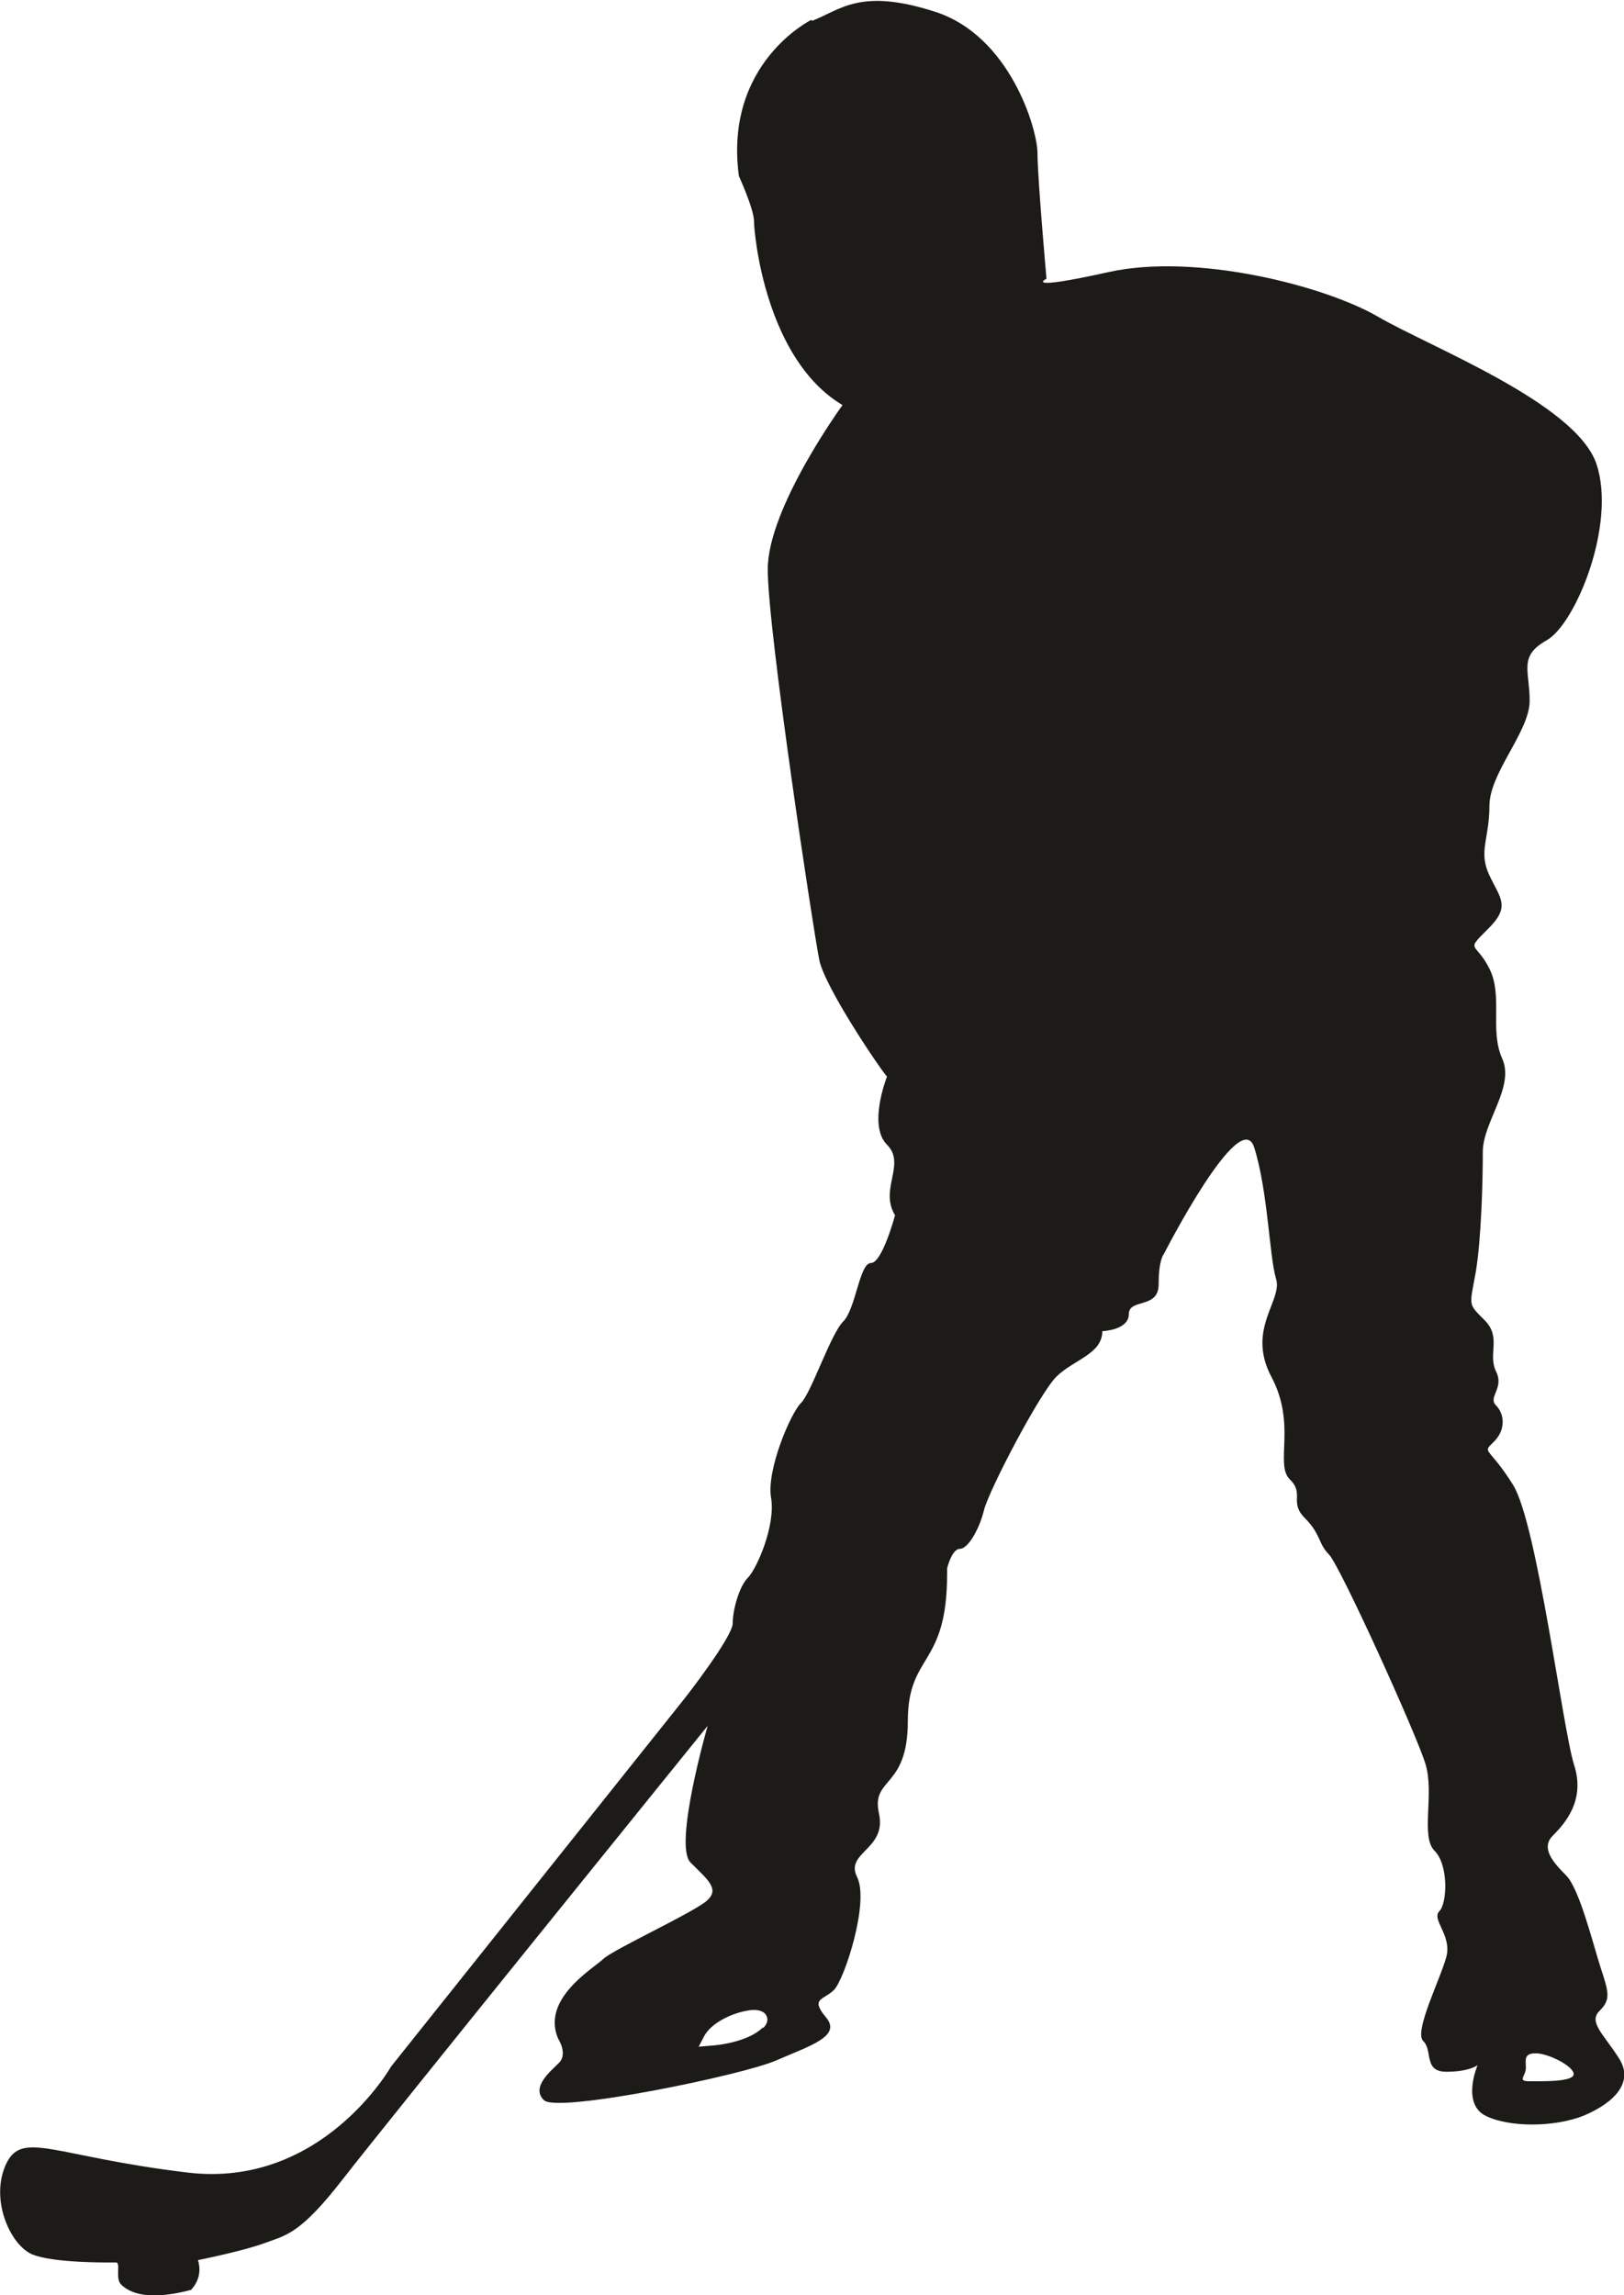 <?xml version="1.0" encoding="UTF-8"?>
<!DOCTYPE svg PUBLIC "-//W3C//DTD SVG 1.1//EN" "http://www.w3.org/Graphics/SVG/1.1/DTD/svg11.dtd">
<!-- Creator: CorelDRAW X5 -->
<svg xmlns="http://www.w3.org/2000/svg" xml:space="preserve" width="3736px" height="5280px" style="shape-rendering:geometricPrecision; text-rendering:geometricPrecision; image-rendering:optimizeQuality; fill-rule:evenodd; clip-rule:evenodd"
viewBox="0 0 3431 4850"
 xmlns:xlink="http://www.w3.org/1999/xlink">
 <defs>
  <style type="text/css">

    .LLWfpGOXac {fill:#1C1B17;fill-rule:nonzero}

  </style>
 </defs>
 <g id="Layer_x0020_1">
  <path class="LLWfpGOXac" d="M1714 42c0,0 -185,91 -153,330 0,0 32,70 32,96 0,26 24,291 187,388 0,0 -158,217 -158,347 0,130 97,768 109,826 12,58 129,231 143,246 0,0 -41,103 0,144 41,41 -17,94 17,149 0,0 -27,101 -51,101 -24,0 -32,96 -58,123 -27,26 -68,152 -90,173 -22,22 -73,142 -63,200 10,58 -30,150 -49,169 -18,18 -32,67 -32,96 0,29 -100,157 -100,157l-622 780c0,0 -146,258 -430,224 -284,-34 -350,-91 -384,-17 -34,75 10,171 56,190 46,19 168,17 177,17 10,0 -2,34 10,46 12,12 46,39 148,12 0,0 27,-24 15,-63 0,0 95,-19 141,-36 46,-17 75,-19 165,-135 90,-116 771,-958 771,-958 0,0 -73,253 -36,289 36,36 61,55 36,79 -24,24 -201,105 -221,125 -21,20 -131,84 -95,168 0,0 21,32 2,51 -18,18 -60,52 -32,79 28,28 421,-53 491,-84 71,-31 139,-51 105,-91 -34,-41 -5,-36 17,-58 22,-22 75,-185 49,-238 -27,-53 63,-58 46,-135 -17,-77 61,-51 61,-195 0,-144 83,-113 83,-311 0,-197 0,-12 0,-12 0,0 10,-41 27,-41 17,0 41,-41 51,-82 10,-41 117,-246 153,-282 37,-36 97,-48 97,-96 0,0 56,-2 56,-36 0,-34 63,-10 63,-63 0,-53 11,-64 11,-64 0,0 162,-317 191,-225 29,92 32,231 46,277 15,46 -63,106 -10,207 54,101 7,185 39,217 32,31 -2,48 32,82 34,34 28,54 51,77 23,23 185,380 204,443 19,63 -11,153 19,183 30,30 27,111 10,128 -17,17 27,51 15,96 -12,46 -69,158 -49,178 21,20 0,65 49,65 49,0 66,-14 66,-14 0,0 -34,79 15,106 49,26 148,26 211,0 63,-27 105,-70 73,-120 -32,-51 -66,-77 -41,-101 24,-24 19,-39 2,-91 -17,-53 -45,-167 -73,-195 -28,-28 -54,-58 -28,-84 26,-26 69,-75 45,-149 -24,-75 -78,-510 -129,-592 -51,-82 -67,-66 -41,-91 26,-25 23,-59 5,-77 -18,-18 18,-36 0,-72 -18,-36 12,-72 -24,-108 -36,-36 -32,-29 -19,-101 12,-72 15,-193 15,-255 0,-63 68,-137 41,-197 -27,-60 2,-132 -27,-190 -29,-58 -52,-35 -4,-83 49,-48 28,-64 4,-114 -24,-51 0,-77 0,-147 0,-70 85,-157 85,-222 0,-65 -24,-94 36,-128 61,-34 148,-246 105,-373 -44,-128 -350,-246 -462,-311 -112,-65 -384,-135 -569,-94 -185,41 -131,14 -131,14 0,0 -19,-214 -19,-265 0,-51 -58,-248 -216,-299 -158,-51 -199,-5 -260,19zm1531 4297c26,0 80,27 80,44 0,17 -68,15 -94,15 -26,0 -7,-11 -7,-28 0,-17 -5,-31 21,-31zm-1633 -55c-35,35 -111,39 -112,39l-24 2 11 -21c15,-30 61,-50 91,-55l0 0c9,-2 17,-2 23,-1 11,2 18,7 20,17 1,7 -2,14 -9,21z"/>
 </g>
</svg>

